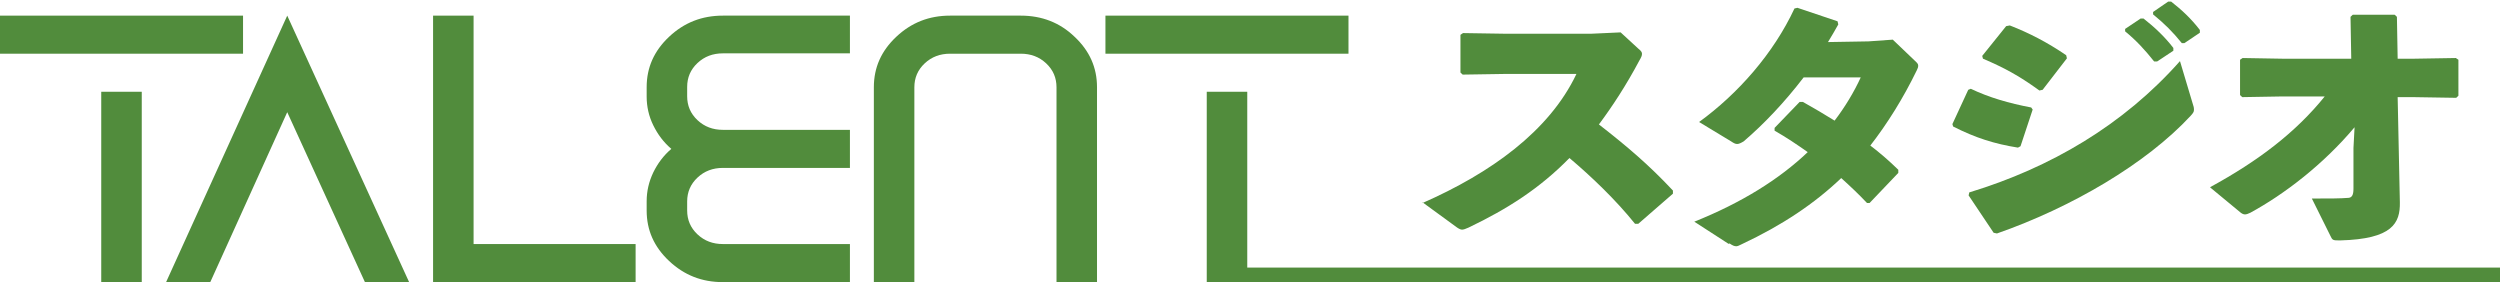 <svg width="514" height="58" viewBox="0 0 514 58" fill="none" xmlns="http://www.w3.org/2000/svg">
<path d="M256.437 55.013V18.866H248.108V58.002L514.004 58.002V55.013L256.437 55.013Z" fill="#518C3C"/>
<path d="M29.144 18.866H20.815L20.815 58.002H29.144L29.144 18.866Z" fill="#518C3C"/>
<path d="M49.969 3.214L0 3.214L0 11.041L49.969 11.041V3.214Z" fill="#518C3C"/>
<path d="M34.147 58.004H43.232L59.055 23.066L75.03 58.004H84.115L59.055 3.214L34.147 58.004Z" fill="#518C3C"/>
<path d="M97.368 3.214L89.04 3.214V50.177V58.004H97.368L130.681 58.004V50.177L97.368 50.177V3.214Z" fill="#518C3C"/>
<path d="M137.571 7.554C134.467 10.472 132.953 13.887 132.953 17.943V19.864C132.953 21.928 133.407 23.92 134.316 25.77C135.224 27.62 136.436 29.257 138.026 30.609C136.436 31.961 135.224 33.597 134.316 35.447C133.407 37.368 132.953 39.29 132.953 41.424V43.275C132.953 47.33 134.467 50.746 137.571 53.663C140.676 56.581 144.31 58.004 148.625 58.004L174.745 58.004V50.177L148.625 50.177C146.581 50.177 144.84 49.536 143.401 48.184C141.963 46.832 141.281 45.196 141.281 43.275V41.424C141.281 39.503 141.963 37.867 143.401 36.515C144.84 35.163 146.581 34.522 148.625 34.522H174.745V26.695L148.625 26.695C146.581 26.695 144.84 26.055 143.401 24.703C141.963 23.351 141.281 21.714 141.281 19.793V17.872C141.281 15.95 141.963 14.314 143.401 12.962C144.84 11.61 146.581 10.97 148.625 10.97L174.745 10.97V3.214L148.625 3.214C144.31 3.214 140.676 4.637 137.571 7.554Z" fill="#518C3C"/>
<path d="M209.874 3.214L195.337 3.214C191.022 3.214 187.388 4.637 184.283 7.554C181.179 10.472 179.665 13.887 179.665 17.943V58.004H187.993V17.943C187.993 16.022 188.675 14.385 190.113 13.033C191.552 11.681 193.293 11.041 195.337 11.041L209.874 11.041C211.918 11.041 213.659 11.681 215.098 13.033C216.536 14.385 217.218 16.022 217.218 17.943V58.004H225.546V17.943C225.546 13.887 224.032 10.472 220.927 7.554C217.899 4.637 214.189 3.214 209.874 3.214Z" fill="#518C3C"/>
<path d="M277.248 3.214L227.279 3.214V11.041L277.248 11.041V3.214Z" fill="#518C3C"/>
<path d="M292.472 41.596L299.588 46.79C299.588 46.79 300.194 47.217 300.573 47.217C300.876 47.217 301.33 47.075 301.936 46.79C309.961 42.947 316.548 38.749 322.68 32.488C327.223 36.33 332.144 41.026 336.157 46.007H336.838L343.955 39.817V39.176C338.958 33.84 334.491 30.068 328.737 25.585C331.538 21.814 334.34 17.545 337.065 12.421C337.444 11.781 337.595 11.425 337.595 11.069C337.595 10.714 337.368 10.429 336.914 10.073L333.204 6.658L326.996 6.942L309.885 6.942L300.8 6.8L300.27 7.156V14.912L300.724 15.339L309.734 15.197L324.119 15.197C318.516 27.009 306.402 35.618 292.472 41.738V41.596Z" fill="#518C3C"/>
<path d="M355.617 50.062C356.223 50.489 356.601 50.631 356.98 50.631C357.207 50.631 357.585 50.489 358.115 50.204C366.444 46.291 373.03 41.879 378.557 36.613C380.374 38.25 382.116 39.886 383.857 41.736H384.387L390.292 35.546V34.906C388.4 33.056 386.507 31.419 384.538 29.925C388.021 25.442 391.277 20.247 394.078 14.484C394.305 14.057 394.381 13.772 394.381 13.488C394.381 13.132 394.154 12.918 393.699 12.491L389.157 8.151L384.16 8.507L375.832 8.649C376.589 7.439 377.27 6.23 377.952 5.02L377.8 4.379L369.548 1.604L368.942 1.747C364.626 10.997 357.358 19.251 349.333 25.086L355.92 29.071C356.98 29.782 357.283 29.782 358.494 29.071C362.734 25.442 366.898 21.03 370.835 15.907L382.57 15.907C381.207 18.895 379.314 22.026 377.194 24.801C375.15 23.52 372.955 22.24 370.683 20.959H370.002L364.854 26.296V26.865C367.352 28.288 369.548 29.782 371.668 31.276C365.838 36.827 358.115 41.665 348.349 45.579L355.39 50.133L355.617 50.062Z" fill="#518C3C"/>
<path d="M448.505 8.865H449.11L452.29 6.73V6.161C450.549 3.884 448.58 2.034 446.385 0.326L445.779 0.326L442.675 2.461V2.959C445.022 4.88 446.687 6.517 448.58 8.865H448.505Z" fill="#518C3C"/>
<path d="M404.897 39.533L404.745 40.174L409.893 47.858L410.575 48.001C425.868 42.664 441.238 33.698 450.399 23.808C450.853 23.309 451.08 23.025 451.08 22.598C451.08 22.384 451.08 22.1 450.929 21.673L448.203 12.565C436.544 25.729 421.553 34.481 404.972 39.533H404.897Z" fill="#518C3C"/>
<path d="M442.906 12.635H443.512L446.843 10.429V9.86C445.102 7.583 442.982 5.59 440.71 3.812H440.105L436.925 5.946V6.444C439.272 8.366 441.013 10.287 442.83 12.564L442.906 12.635Z" fill="#518C3C"/>
<path d="M419.28 18.609L419.961 18.467L424.958 11.991L424.807 11.351C420.946 8.718 417.236 6.797 413.223 5.232L412.466 5.374L407.545 11.493L407.696 12.063C412.012 13.913 414.965 15.478 419.204 18.538L419.28 18.609Z" fill="#518C3C"/>
<path d="M414.889 30.351L415.419 30.066L417.917 22.523L417.614 22.096C413.072 21.243 408.907 20.033 405.198 18.254L404.668 18.468L401.412 25.512L401.564 26.01C406.182 28.358 410.043 29.568 414.889 30.351Z" fill="#518C3C"/>
<path d="M454.421 38.542L460.705 43.736C461.386 44.234 461.765 44.163 462.673 43.736C469.487 40.036 477.588 33.917 484.099 26.161L483.872 30.43V38.826C483.872 40.178 483.494 40.605 482.888 40.676C481.147 40.819 479.027 40.819 475.317 40.819L479.103 48.432C479.557 49.429 479.633 49.429 481.147 49.429C491.898 49.144 493.488 45.871 493.412 41.602L492.958 19.97H496.138L504.996 20.112L505.45 19.685V12.285L504.92 11.929L496.289 12.072H492.958L492.806 3.462L492.352 3.035L483.721 3.035L483.267 3.462L483.418 12.072L469.336 12.072L461.083 11.929L460.553 12.285V19.543L461.008 19.97L469.26 19.828L477.967 19.828C471.986 27.228 464.339 33.063 454.421 38.471V38.542Z" fill="#518C3C"/>
</svg>
